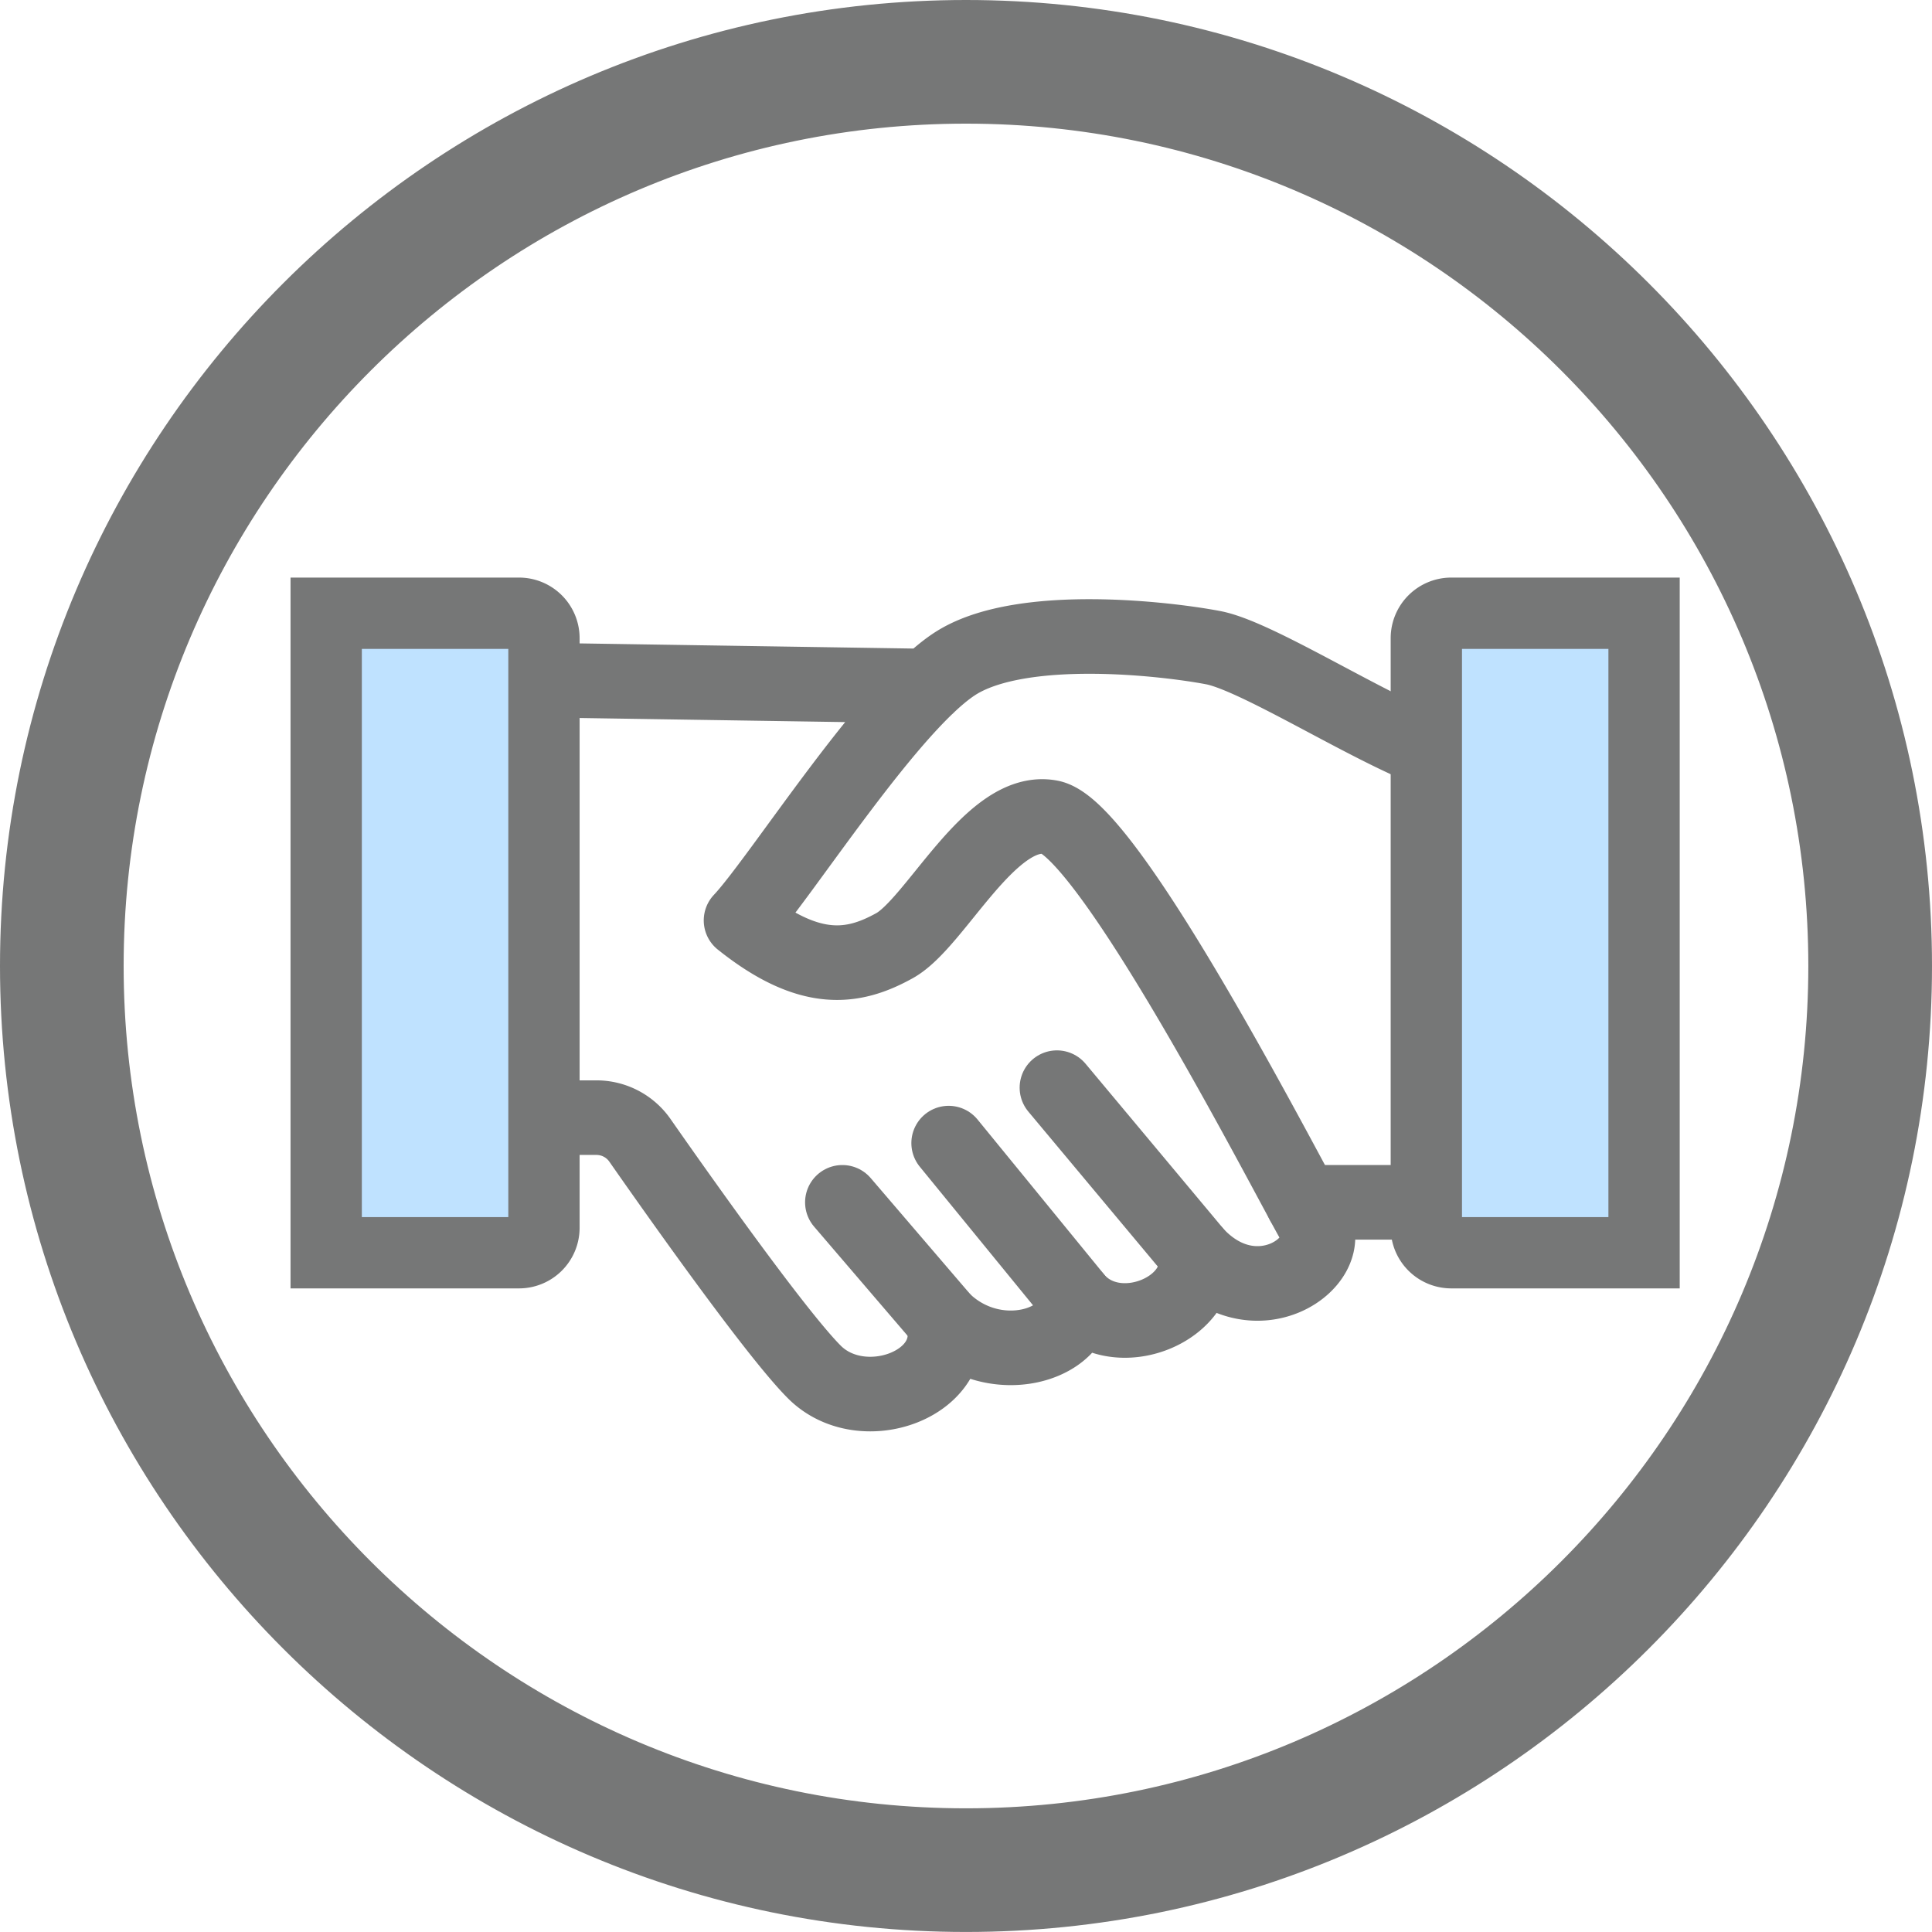 <svg xmlns="http://www.w3.org/2000/svg" viewBox="0 0 541.89 541.88"><defs><style>.cls-1{fill:none;stroke-linecap:round;stroke-linejoin:round;stroke-width:20.92px;}.cls-1,.cls-2{stroke:#767777;}.cls-2{fill:#bfe2ff;stroke-miterlimit:10;stroke-width:20px;}</style></defs><g id="Layer_2" data-name="Layer 2"><g id="Layer_4" data-name="Layer 4"><circle class="cls-1" cx="270.94" cy="270.94" r="253.6"/><path class="cls-1" d="M270.94,531.42c-143.63,0-260.48-116.85-260.48-260.48S127.31,10.46,270.94,10.46,531.43,127.31,531.43,270.94,414.57,531.42,270.94,531.42Zm0-507.2c-136,0-246.72,110.68-246.72,246.72S134.9,517.66,270.94,517.66,517.66,407,517.66,270.94,407,24.22,270.94,24.22Z"/><path class="cls-1" d="M407.13,212.51c-17.35-4.5-53.35-28.28-66.85-30.85s-52.72-7.07-71.36,3.85-50.14,61.07-61.07,72.65c19.29,15.42,31.5,13.5,43.07,7.07s27-39.22,43.72-36S362.13,332,368.56,343s-16.47,27.11-33.42,8.4c3.38,15.43-21.86,26.36-33.43,12.86.82,13-22.66,20.3-37.29,5.85,5.14,17.93-22.5,28.22-36,14.72-10.75-10.75-38.19-49.6-48.94-65a14.86,14.86,0,0,0-12.19-6.35h-21.8V190.66l114.7,1.77"/><line class="cls-1" x1="411.63" y1="337.23" x2="365.39" y2="337.23"/><line class="cls-1" x1="296.45" y1="305.07" x2="335.14" y2="351.37"/><line class="cls-1" x1="266.08" y1="320.62" x2="301.71" y2="364.23"/><line class="cls-1" x1="236.27" y1="337.23" x2="264.42" y2="370.08"/><path class="cls-2" d="M461.13,351.37H407.06a7,7,0,0,1-7-7V179a7,7,0,0,1,7-7h54.07Z"/><path class="cls-2" d="M145.57,351.37H91.49V172h54.08a7,7,0,0,1,7,7V344.38A7,7,0,0,1,145.57,351.37Z"/></g></g></svg>